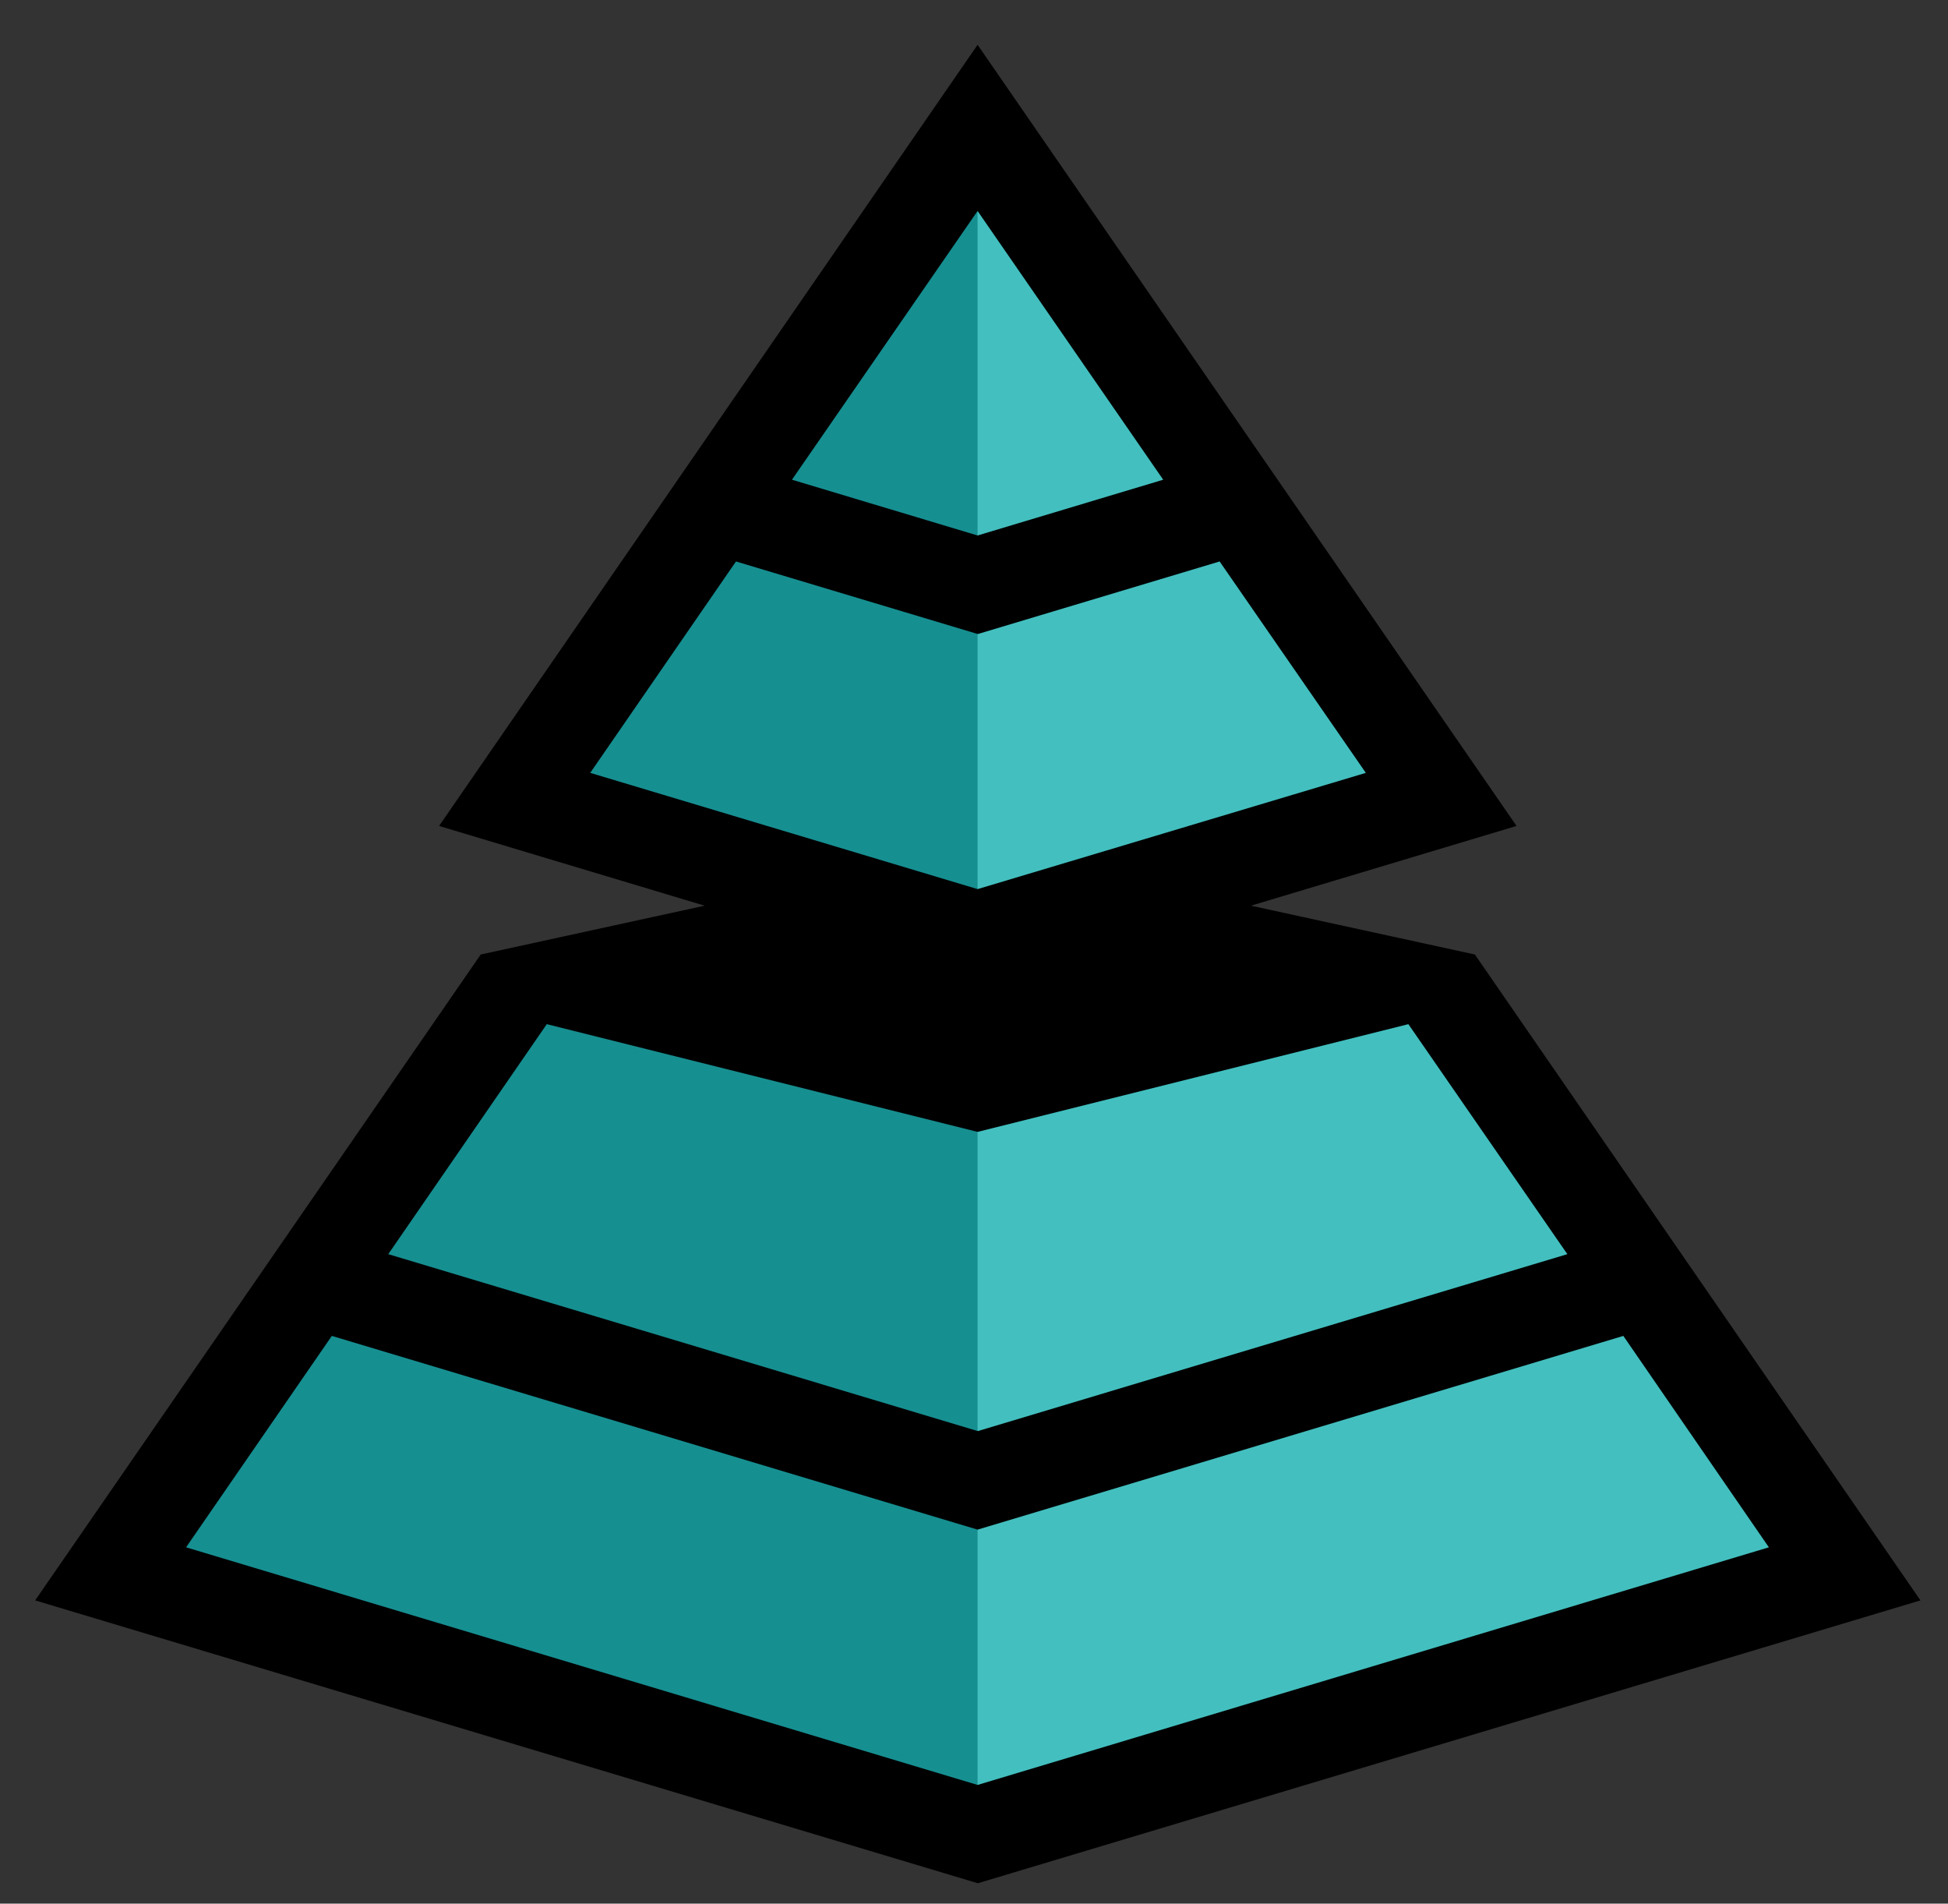 <svg xmlns="http://www.w3.org/2000/svg" width="87" height="85" viewBox="43 -2 87 85"><rect x="43" y="-2" width="87" height="85" fill="#333333" stroke="none"/><title>logo</title><g id="Layer_2" data-name="Layer 2"><g id="Layer_1-2" data-name="Layer 1"><g id="logo"><path d="M0,102.49a2.27,2.27,0,0,1,.7-1.66,2.27,2.27,0,0,1,1.66-.7,2.27,2.27,0,0,1,1.66.7,2.33,2.33,0,0,1,0,3.33,2.27,2.27,0,0,1-1.66.7,2.27,2.27,0,0,1-1.66-.7A2.27,2.27,0,0,1,0,102.49Zm.75,6.08H4v17H.75Z" style="fill:#fff"/><path d="M7.64,108.58h3.22v2.61h.07A4.75,4.75,0,0,1,13,109a7,7,0,0,1,3.47-.84,7.36,7.36,0,0,1,2.34.38,5.29,5.29,0,0,1,2,1.16,5.61,5.61,0,0,1,1.34,2,7.74,7.74,0,0,1,.5,2.92v10.91H19.44v-10a5.66,5.66,0,0,0-.32-2,3.71,3.71,0,0,0-.86-1.36,3.24,3.24,0,0,0-1.23-.75,4.58,4.58,0,0,0-1.45-.23,5.26,5.26,0,0,0-1.86.32,3.87,3.87,0,0,0-1.5,1,4.81,4.81,0,0,0-1,1.77,8.06,8.06,0,0,0-.36,2.54v8.73H7.64Z" style="fill:#fff"/><path d="M23.46,108.58h3.72l5.08,13,4.87-13h3.44l-6.66,17H30.36Z" style="fill:#fff"/><path d="M43.88,118.24a4.25,4.25,0,0,0,.48,2,5,5,0,0,0,1.27,1.56,5.86,5.86,0,0,0,1.82,1,6.54,6.54,0,0,0,2.15.36,4.8,4.8,0,0,0,2.61-.7,8.39,8.39,0,0,0,2-1.84l2.43,1.86A9,9,0,0,1,49.17,126a9.34,9.34,0,0,1-3.63-.68,7.88,7.88,0,0,1-2.76-1.88,8.33,8.33,0,0,1-1.74-2.83,10,10,0,0,1-.61-3.52,9.27,9.27,0,0,1,.66-3.53,8.74,8.74,0,0,1,1.83-2.83,8.32,8.32,0,0,1,2.77-1.88,8.92,8.92,0,0,1,3.51-.68,8.39,8.39,0,0,1,3.81.79A7.56,7.56,0,0,1,55.58,111,8.13,8.13,0,0,1,57,113.85a11.92,11.92,0,0,1,.45,3.24v1.15ZM54,115.66a6.79,6.79,0,0,0-.34-2,4.34,4.34,0,0,0-.91-1.56,4.2,4.2,0,0,0-1.52-1,5.56,5.56,0,0,0-2.13-.38,5.17,5.17,0,0,0-2.17.45,5.29,5.29,0,0,0-1.66,1.16,5.38,5.38,0,0,0-1.06,1.59,4.39,4.39,0,0,0-.38,1.74Z" style="fill:#fff"/><path d="M60.06,108.58h3.22v2.61h.07a4.75,4.75,0,0,1,2.11-2.2,7,7,0,0,1,3.47-.84,7.36,7.36,0,0,1,2.34.38,5.29,5.29,0,0,1,2,1.16,5.61,5.61,0,0,1,1.34,2,7.74,7.74,0,0,1,.5,2.92v10.91H71.86v-10a5.66,5.66,0,0,0-.32-2,3.71,3.71,0,0,0-.86-1.36,3.24,3.24,0,0,0-1.23-.75,4.58,4.58,0,0,0-1.45-.23,5.26,5.26,0,0,0-1.86.32,3.87,3.87,0,0,0-1.5,1,4.81,4.81,0,0,0-1,1.77,8.06,8.06,0,0,0-.36,2.54v8.73H60.06Z" style="fill:#fff"/><path d="M87.79,111.37H83.17v7.69q0,.72,0,1.41a3.67,3.67,0,0,0,.27,1.25,2,2,0,0,0,.72.89,2.45,2.45,0,0,0,1.41.34,6.86,6.86,0,0,0,1.18-.11,3.42,3.42,0,0,0,1.11-.39v2.93a4.22,4.22,0,0,1-1.49.45A11.19,11.19,0,0,1,85,126a6.48,6.48,0,0,1-2.88-.52,3.53,3.53,0,0,1-1.5-1.34,4.34,4.34,0,0,1-.57-1.84q-.09-1-.09-2.06v-8.84H76.23v-2.79H80v-4.76h3.22v4.76h4.62Z" style="fill:#fff"/><path d="M90.51,110.65a9,9,0,0,1,3.15-1.88,10.78,10.78,0,0,1,3.58-.63,9.84,9.84,0,0,1,3.2.47,6.23,6.23,0,0,1,2.2,1.25,4.93,4.93,0,0,1,1.27,1.81,5.63,5.63,0,0,1,.41,2.13v8.66q0,.89,0,1.65t.11,1.43h-2.86q-.11-1.29-.11-2.58h-.07a6.16,6.16,0,0,1-2.54,2.33,8,8,0,0,1-3.4.68,7.81,7.81,0,0,1-2.25-.32,5.48,5.48,0,0,1-1.88-1,4.59,4.59,0,0,1-1.27-1.59,5.49,5.49,0,0,1,.27-5,5.54,5.54,0,0,1,2-1.81,9.68,9.68,0,0,1,3-1A20.65,20.65,0,0,1,99,115h2.36v-.72a3.55,3.55,0,0,0-.25-1.29,3.5,3.5,0,0,0-.75-1.16,3.59,3.59,0,0,0-1.25-.82,4.76,4.76,0,0,0-1.79-.3,6.61,6.61,0,0,0-1.63.18,7.33,7.33,0,0,0-1.27.45,5.62,5.62,0,0,0-1,.63l-.9.68Zm9.09,6.73a22.64,22.64,0,0,0-2.34.13,9.16,9.16,0,0,0-2.18.48,4.2,4.2,0,0,0-1.61,1,2.26,2.26,0,0,0-.63,1.65,2.33,2.33,0,0,0,1,2.11,4.81,4.81,0,0,0,2.67.64,5.17,5.17,0,0,0,2.25-.45,4.23,4.23,0,0,0,1.5-1.16,4.52,4.52,0,0,0,.82-1.59,6.31,6.31,0,0,0,.25-1.74v-1.07Z" style="fill:#fff"/><path d="M107.74,108.58H111V111H111a6.13,6.13,0,0,1,2.56-2.11,7.89,7.89,0,0,1,3.35-.75,9,9,0,0,1,3.56.68,7.88,7.88,0,0,1,2.72,1.9,8.55,8.55,0,0,1,1.73,2.84,9.88,9.88,0,0,1,.61,3.49,10,10,0,0,1-.61,3.52,8.33,8.33,0,0,1-1.73,2.83,8,8,0,0,1-2.72,1.88,9,9,0,0,1-3.56.68,7.87,7.87,0,0,1-3.43-.77A5.88,5.88,0,0,1,111,123.1H111v12.52h-3.22Zm8.8,2.58a5.82,5.82,0,0,0-2.33.45,5.15,5.15,0,0,0-1.75,1.22,5.37,5.37,0,0,0-1.11,1.86,7.39,7.39,0,0,0,0,4.76,5.36,5.36,0,0,0,1.11,1.86,5.12,5.12,0,0,0,1.75,1.22,6.28,6.28,0,0,0,4.65,0,5.13,5.13,0,0,0,1.75-1.22,5.36,5.36,0,0,0,1.11-1.86,7.39,7.39,0,0,0,0-4.76,5.37,5.37,0,0,0-1.11-1.86,5.15,5.15,0,0,0-1.75-1.22A5.83,5.83,0,0,0,116.54,111.15Z" style="fill:#fff"/><path d="M128.23,108.58h3.22v2.61h.07a4.6,4.6,0,0,1,.86-1.23,5.78,5.78,0,0,1,1.2-.95,6.34,6.34,0,0,1,1.45-.63,5.52,5.52,0,0,1,1.57-.23,4.51,4.51,0,0,1,1.43.21l-.14,3.47q-.39-.11-.79-.18a4.44,4.44,0,0,0-.79-.07,4.74,4.74,0,0,0-3.61,1.32,5.81,5.81,0,0,0-1.25,4.12v8.52h-3.22Z" style="fill:#fff"/><path d="M139.25,102.49a2.38,2.38,0,1,1,.7,1.66A2.27,2.27,0,0,1,139.25,102.49Zm.75,6.08h3.22v17H140Z" style="fill:#fff"/><path d="M146.88,108.58h3.22v2.61h.07a4.75,4.75,0,0,1,2.11-2.2,7,7,0,0,1,3.47-.84,7.36,7.36,0,0,1,2.34.38,5.28,5.28,0,0,1,2,1.16,5.61,5.61,0,0,1,1.34,2,7.7,7.7,0,0,1,.5,2.92v10.91h-3.22v-10a5.66,5.66,0,0,0-.32-2,3.7,3.7,0,0,0-.86-1.36,3.25,3.25,0,0,0-1.24-.75,4.57,4.57,0,0,0-1.45-.23,5.25,5.25,0,0,0-1.86.32,3.87,3.87,0,0,0-1.5,1,4.81,4.81,0,0,0-1,1.77,8.06,8.06,0,0,0-.36,2.54v8.73h-3.22Z" style="fill:#fff"/><path d="M174.62,111.37H170v7.69q0,.72,0,1.41a3.7,3.7,0,0,0,.27,1.25,2,2,0,0,0,.72.89,2.44,2.44,0,0,0,1.41.34,6.86,6.86,0,0,0,1.18-.11,3.42,3.42,0,0,0,1.11-.39v2.93a4.21,4.21,0,0,1-1.49.45,11.2,11.2,0,0,1-1.41.13,6.49,6.49,0,0,1-2.88-.52,3.53,3.53,0,0,1-1.5-1.34,4.34,4.34,0,0,1-.57-1.84q-.09-1-.09-2.06v-8.84h-3.72v-2.79h3.72v-4.76H170v4.76h4.62Z" style="fill:#fff"/><polygon points="86.66 4.21 65.61 33.68 82.45 38.94 66.67 42.1 47.72 68.41 86.66 79.99 125.6 68.41 106.66 41.05 90.87 38.94 107.71 33.68 86.66 4.21" style="fill:#43bfbf"/><polygon points="86.66 4.21 65.61 33.68 82.45 38.94 66.67 42.1 47.72 68.41 86.66 79.99 86.66 4.21" style="fill:#168f91"/><path d="M108.87,40.62l-10-2.18,11.86-3.56L86.66,0,62.61,34.88l11.86,3.56-10,2.18L44.57,69.46l42.1,12.63,42.1-12.63ZM86.66,7.42l8.29,12-8.29,2.49-8.29-2.49ZM75.87,23.07l10.8,3.24,10.8-3.24L104,32.51,86.66,37.7,69.36,32.51ZM67.42,43.73l19.24,4.81,19.24-4.81L113,54l-26.33,7.9L60.34,54ZM51.31,67.09l6.51-9.44L86.66,66.3l28.84-8.65L122,67.09,86.66,77.7Z"/></g></g></g></svg>
